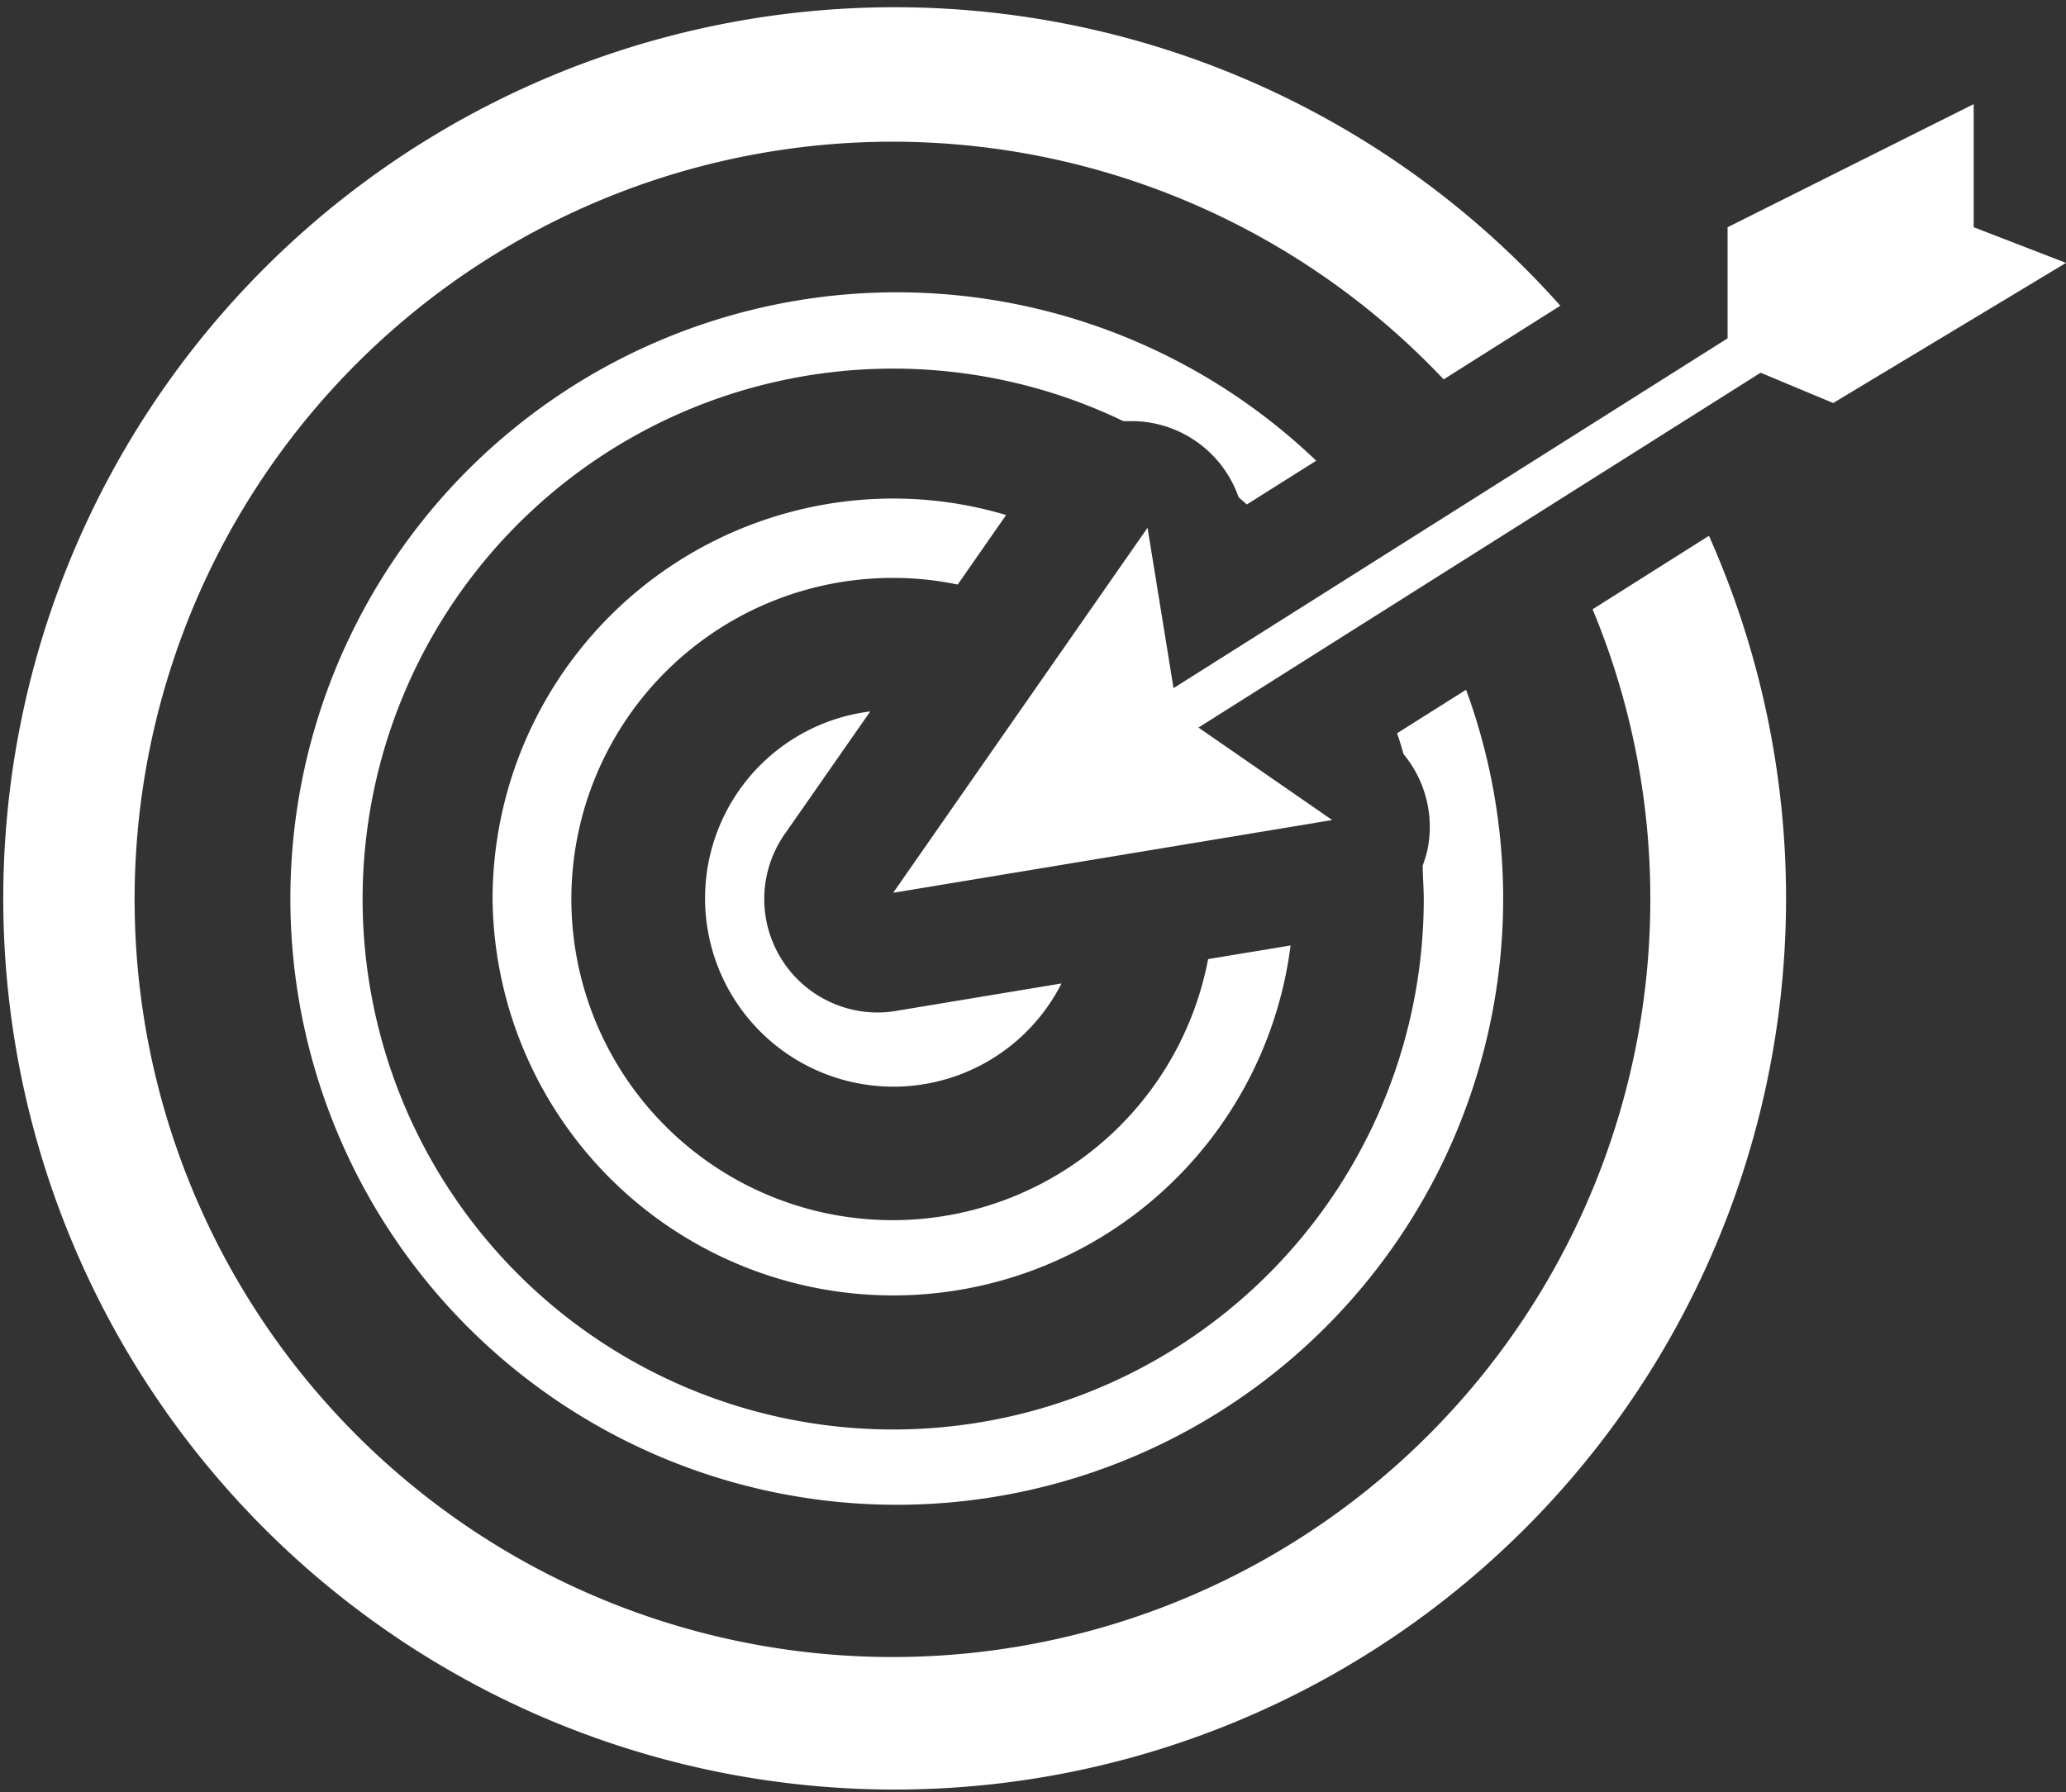 <svg id="Calque_1" data-name="Calque 1" xmlns="http://www.w3.org/2000/svg" viewBox="0 0 115.26 100"><rect x="0" y="0" width="115.26" height="100" fill="#333333" stroke="none"/><defs><style>.cls-1{fill:#fff;}</style></defs><polygon class="cls-1" points="102.27 22.49 115.26 14.67 110.11 12.68 110.11 5.81 96.38 12.68 96.38 18.88 65.47 38.4 64.02 29.45 49.83 49.82 74.32 45.76 66.86 40.6 98.22 20.8 102.27 22.49"/><path class="cls-1" d="M92.07,50.17a42.28,42.28,0,1,1-11.53-29l6.51-4.11A49.73,49.73,0,1,0,95.34,29.9L88.85,34A42.08,42.08,0,0,1,92.07,50.17Z"/><path class="cls-1" d="M78.3,42.08a6.36,6.36,0,0,1,1.32,5.42,7.41,7.41,0,0,1-.25.8c0,.62.06,1.24.06,1.87A29.6,29.6,0,1,1,62.67,23.5c.16,0,.31,0,.47,0a6.14,6.14,0,0,1,1.4.16,6.33,6.33,0,0,1,4.56,4.09l.46.4,3.87-2.44a33.83,33.83,0,1,0,8.36,12.78l-3.85,2.43C78.07,41.28,78.19,41.68,78.3,42.08Z"/><path class="cls-1" d="M27.48,50.17A22.35,22.35,0,0,0,72,52.76l-4.6.76a17.92,17.92,0,1,1-17.6-21.27,17.33,17.33,0,0,1,3.63.37l2.7-3.88a22,22,0,0,0-6.33-.92A22.37,22.37,0,0,0,27.48,50.17Z"/><path class="cls-1" d="M49,56.5a6.33,6.33,0,0,1-5.19-10l4.74-6.8A10.51,10.51,0,1,0,59.22,54.88L50,56.41A6.09,6.09,0,0,1,49,56.5Z"/></svg>